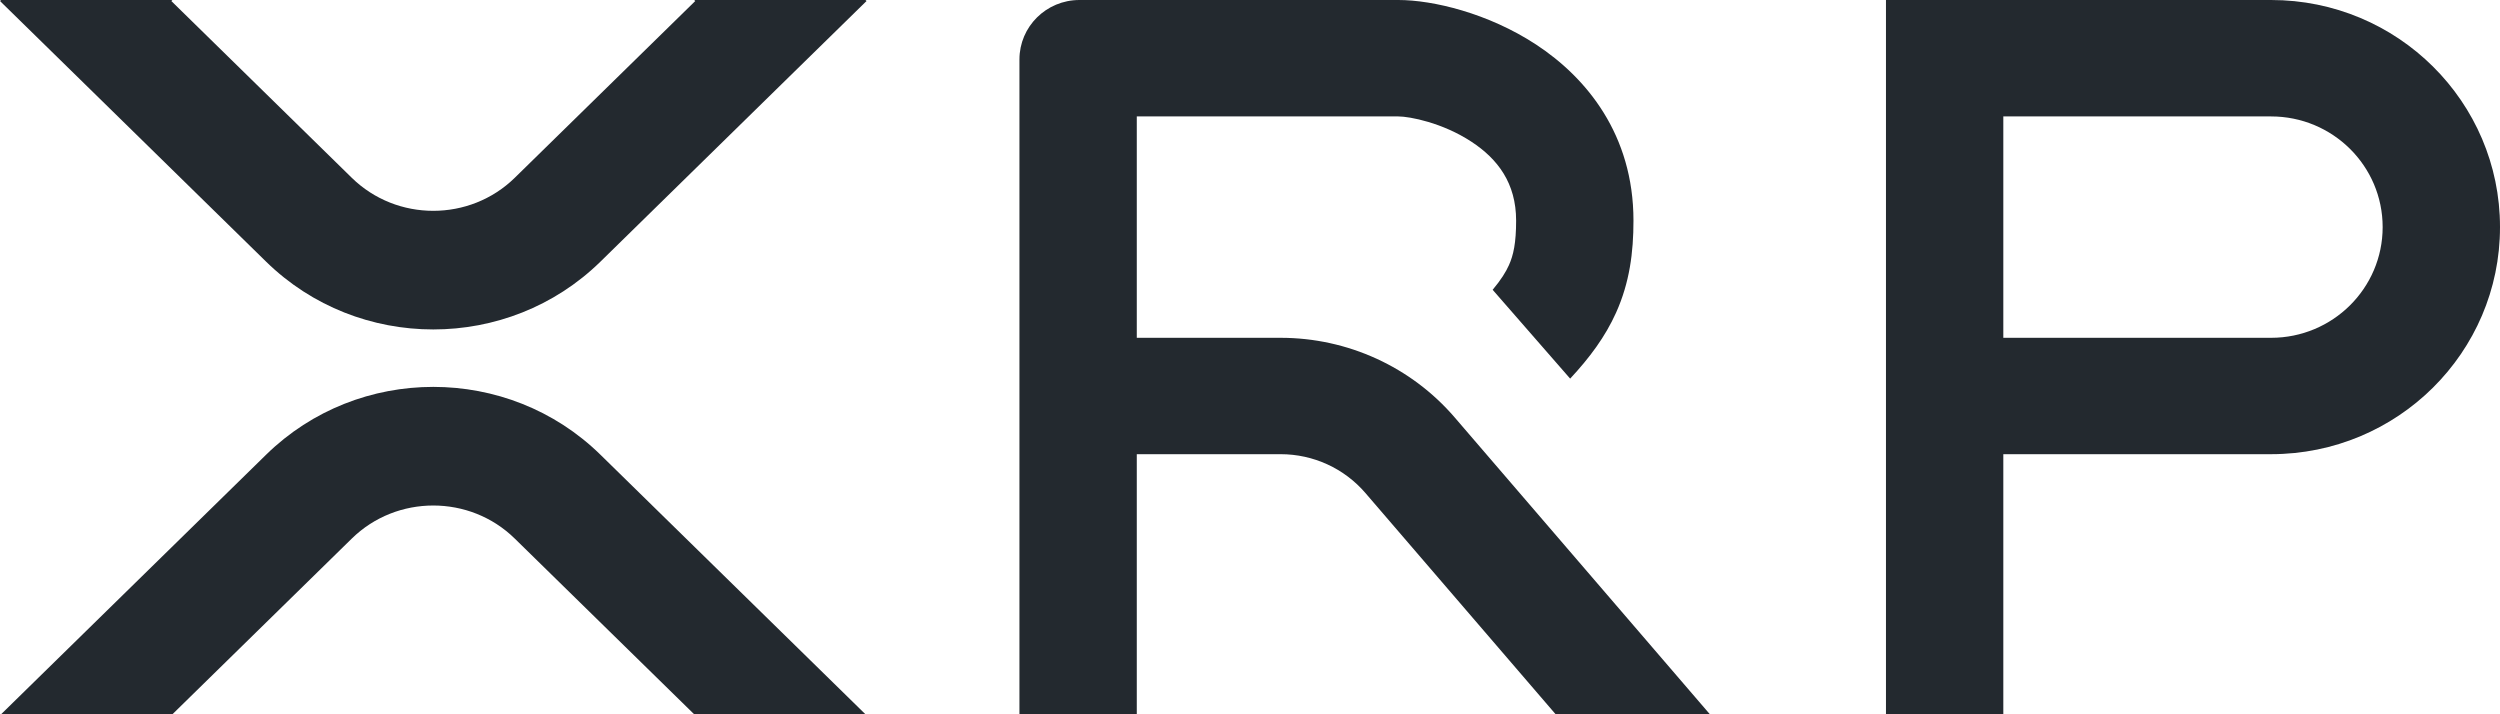 <svg width="49" height="14" viewBox="0 0 49 14" version="1.1" xmlns="http://www.w3.org/2000/svg" xmlns:xlink="http://www.w3.org/1999/xlink">
<g id="Canvas" fill="none">
<g id="xrp-text-mark-black-small">
<path id="Vector 3 (Stroke)" fill-rule="evenodd" clip-rule="evenodd" d="M 0 0L 7.548 0C 10.026 0 12.035 1.993 12.035 4.451C 12.035 6.909 10.026 8.902 7.548 8.902L 2.3 8.902L 2.3 14L 0 14L 0 0ZM 2.3 6.621L 7.548 6.621C 8.756 6.621 9.735 5.649 9.735 4.451C 9.735 3.253 8.756 2.282 7.548 2.282L 2.3 2.282L 2.3 6.621Z" transform="translate(36.965 0)" fill="#23292F"/>
<path id="Subtract" fill-rule="evenodd" clip-rule="evenodd" d="M 0.021 0L 0 0.02L 1.679 1.664L 5.216 5.129C 7.025 6.9 9.959 6.9 11.768 5.129L 15.305 1.664L 16.984 0.02L 16.963 0L 13.606 0L 13.627 0.02L 10.089 3.485C 9.207 4.348 7.777 4.348 6.895 3.485L 3.358 0.02L 3.378 0L 0.021 0Z" fill="#23292F"/>
<path id="Subtract_2" fill-rule="evenodd" clip-rule="evenodd" d="M 13.585 6.417L 10.068 2.973C 9.186 2.109 7.756 2.109 6.874 2.973L 3.358 6.417L 0 6.417L 1.658 4.793L 5.195 1.329C 7.005 -0.443 9.938 -0.443 11.747 1.329L 15.284 4.793L 16.942 6.417L 13.585 6.417Z" transform="translate(0.021 7.583)" fill="#23292F"/>
<path id="Subtract_3" fill-rule="evenodd" clip-rule="evenodd" d="M 2.3 2.282L 7.426 2.282C 7.649 2.282 8.293 2.406 8.858 2.777C 9.374 3.115 9.735 3.589 9.735 4.324C 9.735 4.762 9.682 5.002 9.594 5.197C 9.534 5.331 9.44 5.483 9.275 5.68L 10.794 7.421C 11.173 7.015 11.482 6.601 11.695 6.126C 11.959 5.537 12.035 4.95 12.035 4.324C 12.035 2.639 11.115 1.522 10.126 0.873C 9.186 0.257 8.101 0 7.426 0L 1.176 0C 0.526 0 0 0.522 0 1.166L 0 14L 2.3 14L 2.3 8.902L 5.12 8.902C 5.759 8.902 6.366 9.18 6.781 9.663L 10.51 14L 13.533 14L 8.531 8.182C 7.679 7.191 6.432 6.621 5.12 6.621L 2.3 6.621L 2.3 2.282Z" transform="translate(19.981 0)" fill="#23292F"/>
</g>
</g>
</svg>
